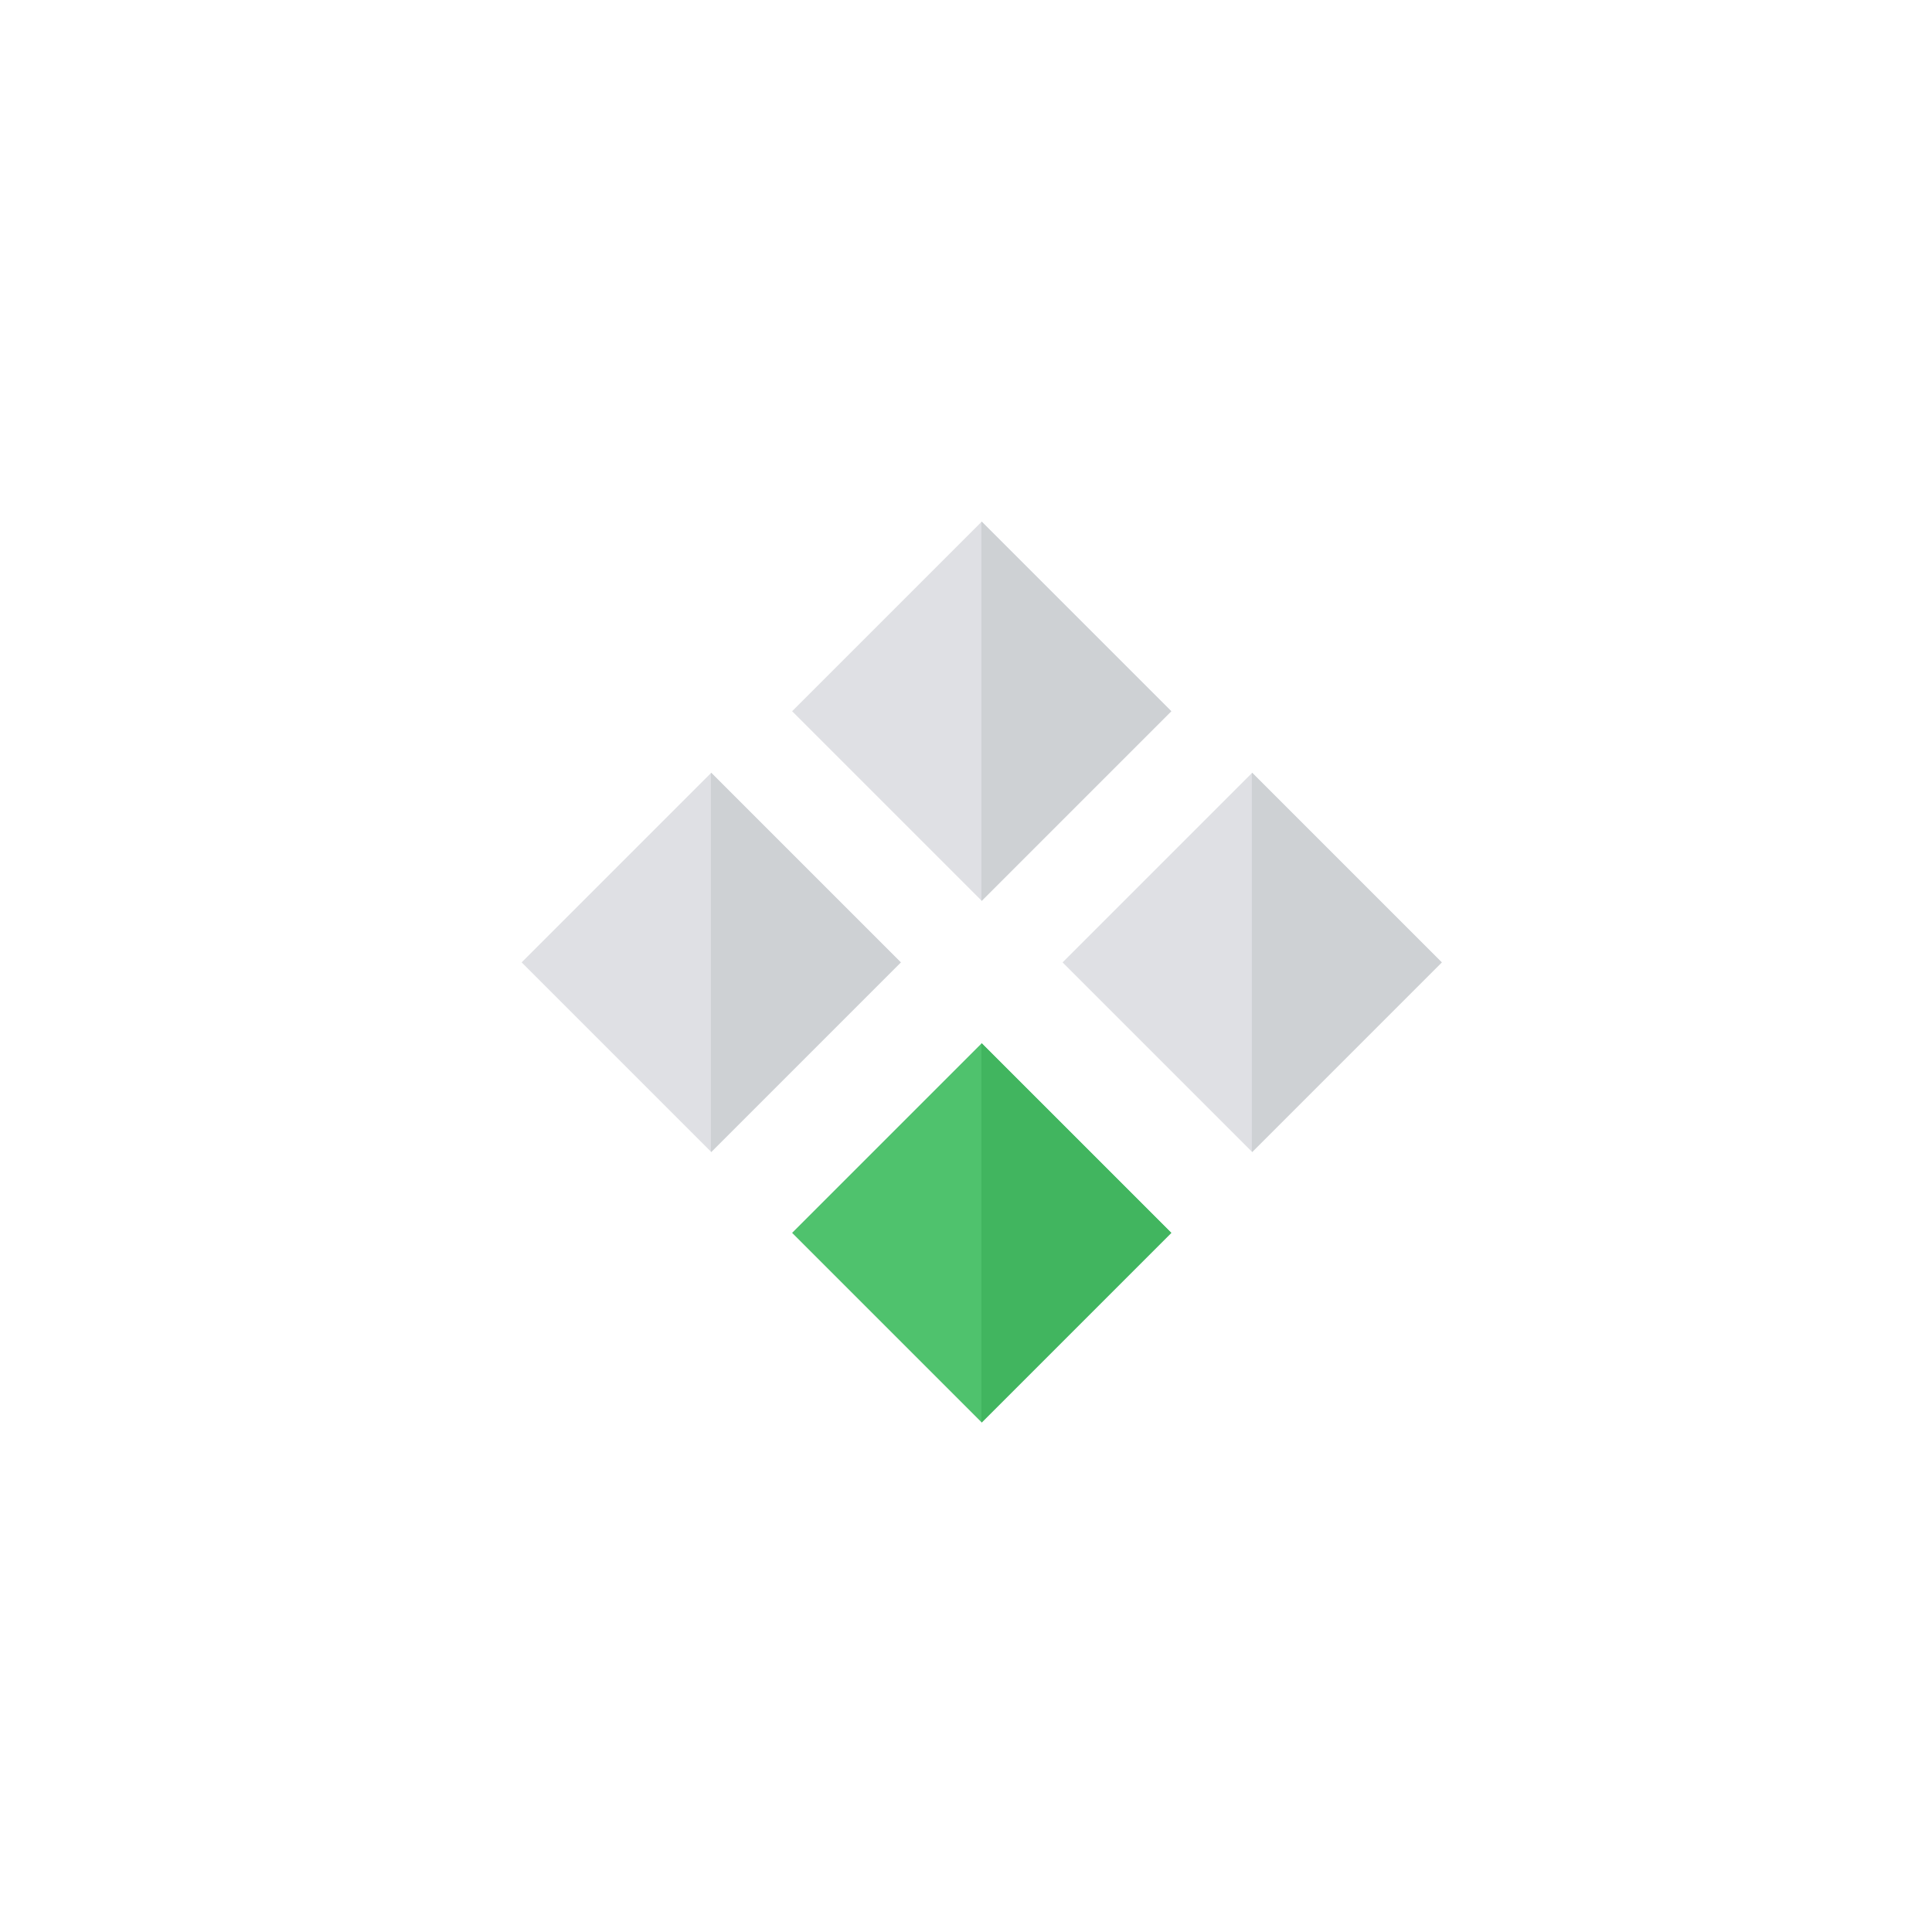 <?xml version="1.0" encoding="UTF-8"?>
<svg width="100px" height="100px" viewBox="0 0 100 100" version="1.1" xmlns="http://www.w3.org/2000/svg" xmlns:xlink="http://www.w3.org/1999/xlink">
    <!-- Generator: Sketch 56.3 (81716) - https://sketch.com -->
    <title>icn_scenes</title>
    <desc>Created with Sketch.</desc>
    <defs>
        <filter x="-28.8%" y="-28.8%" width="157.5%" height="157.5%" filterUnits="objectBoundingBox" id="filter-1">
            <feOffset dx="0" dy="2" in="SourceAlpha" result="shadowOffsetOuter1"></feOffset>
            <feGaussianBlur stdDeviation="5" in="shadowOffsetOuter1" result="shadowBlurOuter1"></feGaussianBlur>
            <feColorMatrix values="0 0 0 0 0   0 0 0 0 0   0 0 0 0 0  0 0 0 0.5 0" type="matrix" in="shadowBlurOuter1" result="shadowMatrixOuter1"></feColorMatrix>
            <feMerge>
                <feMergeNode in="shadowMatrixOuter1"></feMergeNode>
                <feMergeNode in="SourceGraphic"></feMergeNode>
            </feMerge>
        </filter>
    </defs>
    <g id="Icons" stroke="none" stroke-width="1" fill="none" fill-rule="evenodd">
        <g transform="translate(-690, -992)" id="icn_scenes">
            <g filter="url(#filter-1)" transform="translate(700, 1000)">
                <rect id="Rectangle" fill="#FFFFFF" x="0" y="0" width="80" height="80" rx="10"></rect>
                <g id="Group" transform="translate(16, 16)" fill-rule="nonzero">
                    <g transform="translate(14.813, 0.813)" fill="#DFE0E4" id="Path">
                        <path d="M10,0.187 C10,0.187 19.813,10 19.813,10 C19.813,10 10,19.813 10,19.813 C10,19.813 0.187,10 0.187,10 C0.187,10 10,0.187 10,0.187 Z"></path>
                    </g>
                    <g transform="translate(24.711, 0.813)" fill="#CED1D4" id="Path">
                        <path d="M0.085,19.796 C0.085,19.796 0.102,19.813 0.102,19.813 C0.102,19.813 9.915,10 9.915,10 C9.915,10 0.102,0.187 0.102,0.187 C0.102,0.187 0.085,0.204 0.085,0.204 C0.085,0.204 0.085,19.796 0.085,19.796 Z"></path>
                    </g>
                    <g transform="translate(14.813, 27.813)" fill="#4FC26D" id="Path">
                        <path d="M10,0.187 C10,0.187 19.813,10 19.813,10 C19.813,10 10,19.813 10,19.813 C10,19.813 0.187,10 0.187,10 C0.187,10 10,0.187 10,0.187 Z"></path>
                    </g>
                    <g transform="translate(24.711, 27.813)" fill="#41B55F" id="Path">
                        <path d="M0.085,19.795 C0.085,19.795 0.102,19.813 0.102,19.813 C0.102,19.813 9.915,9.999 9.915,9.999 C9.915,9.999 0.102,0.187 0.102,0.187 C0.102,0.187 0.085,0.203 0.085,0.203 C0.085,0.203 0.085,19.795 0.085,19.795 Z"></path>
                    </g>
                    <g transform="translate(28.812, 13.813)" fill="#DFE0E4" id="Path">
                        <path d="M10,0.187 C10,0.187 19.813,10 19.813,10 C19.813,10 10,19.813 10,19.813 C10,19.813 0.187,10 0.187,10 C0.187,10 10,0.187 10,0.187 Z"></path>
                    </g>
                    <g transform="translate(38.711, 13.813)" fill="#CED1D4" id="Path">
                        <path d="M0.085,19.795 C0.085,19.795 0.102,19.813 0.102,19.813 C0.102,19.813 9.915,10 9.915,10 C9.915,10 0.102,0.187 0.102,0.187 C0.102,0.187 0.085,0.204 0.085,0.204 C0.085,0.204 0.085,19.795 0.085,19.795 Z"></path>
                    </g>
                    <g transform="translate(0.813, 13.813)" fill="#DFE0E4" id="Path">
                        <path d="M10,0.187 C10,0.187 19.813,10 19.813,10 C19.813,10 10,19.813 10,19.813 C10,19.813 0.187,10 0.187,10 C0.187,10 10,0.187 10,0.187 Z"></path>
                    </g>
                    <g transform="translate(10.711, 13.813)" fill="#CED1D4" id="Path">
                        <path d="M0.085,19.795 C0.085,19.795 0.102,19.813 0.102,19.813 C0.102,19.813 9.915,10 9.915,10 C9.915,10 0.102,0.187 0.102,0.187 C0.102,0.187 0.085,0.204 0.085,0.204 C0.085,0.204 0.085,19.795 0.085,19.795 Z"></path>
                    </g>
                </g>
            </g>
        </g>
    </g>
</svg>
